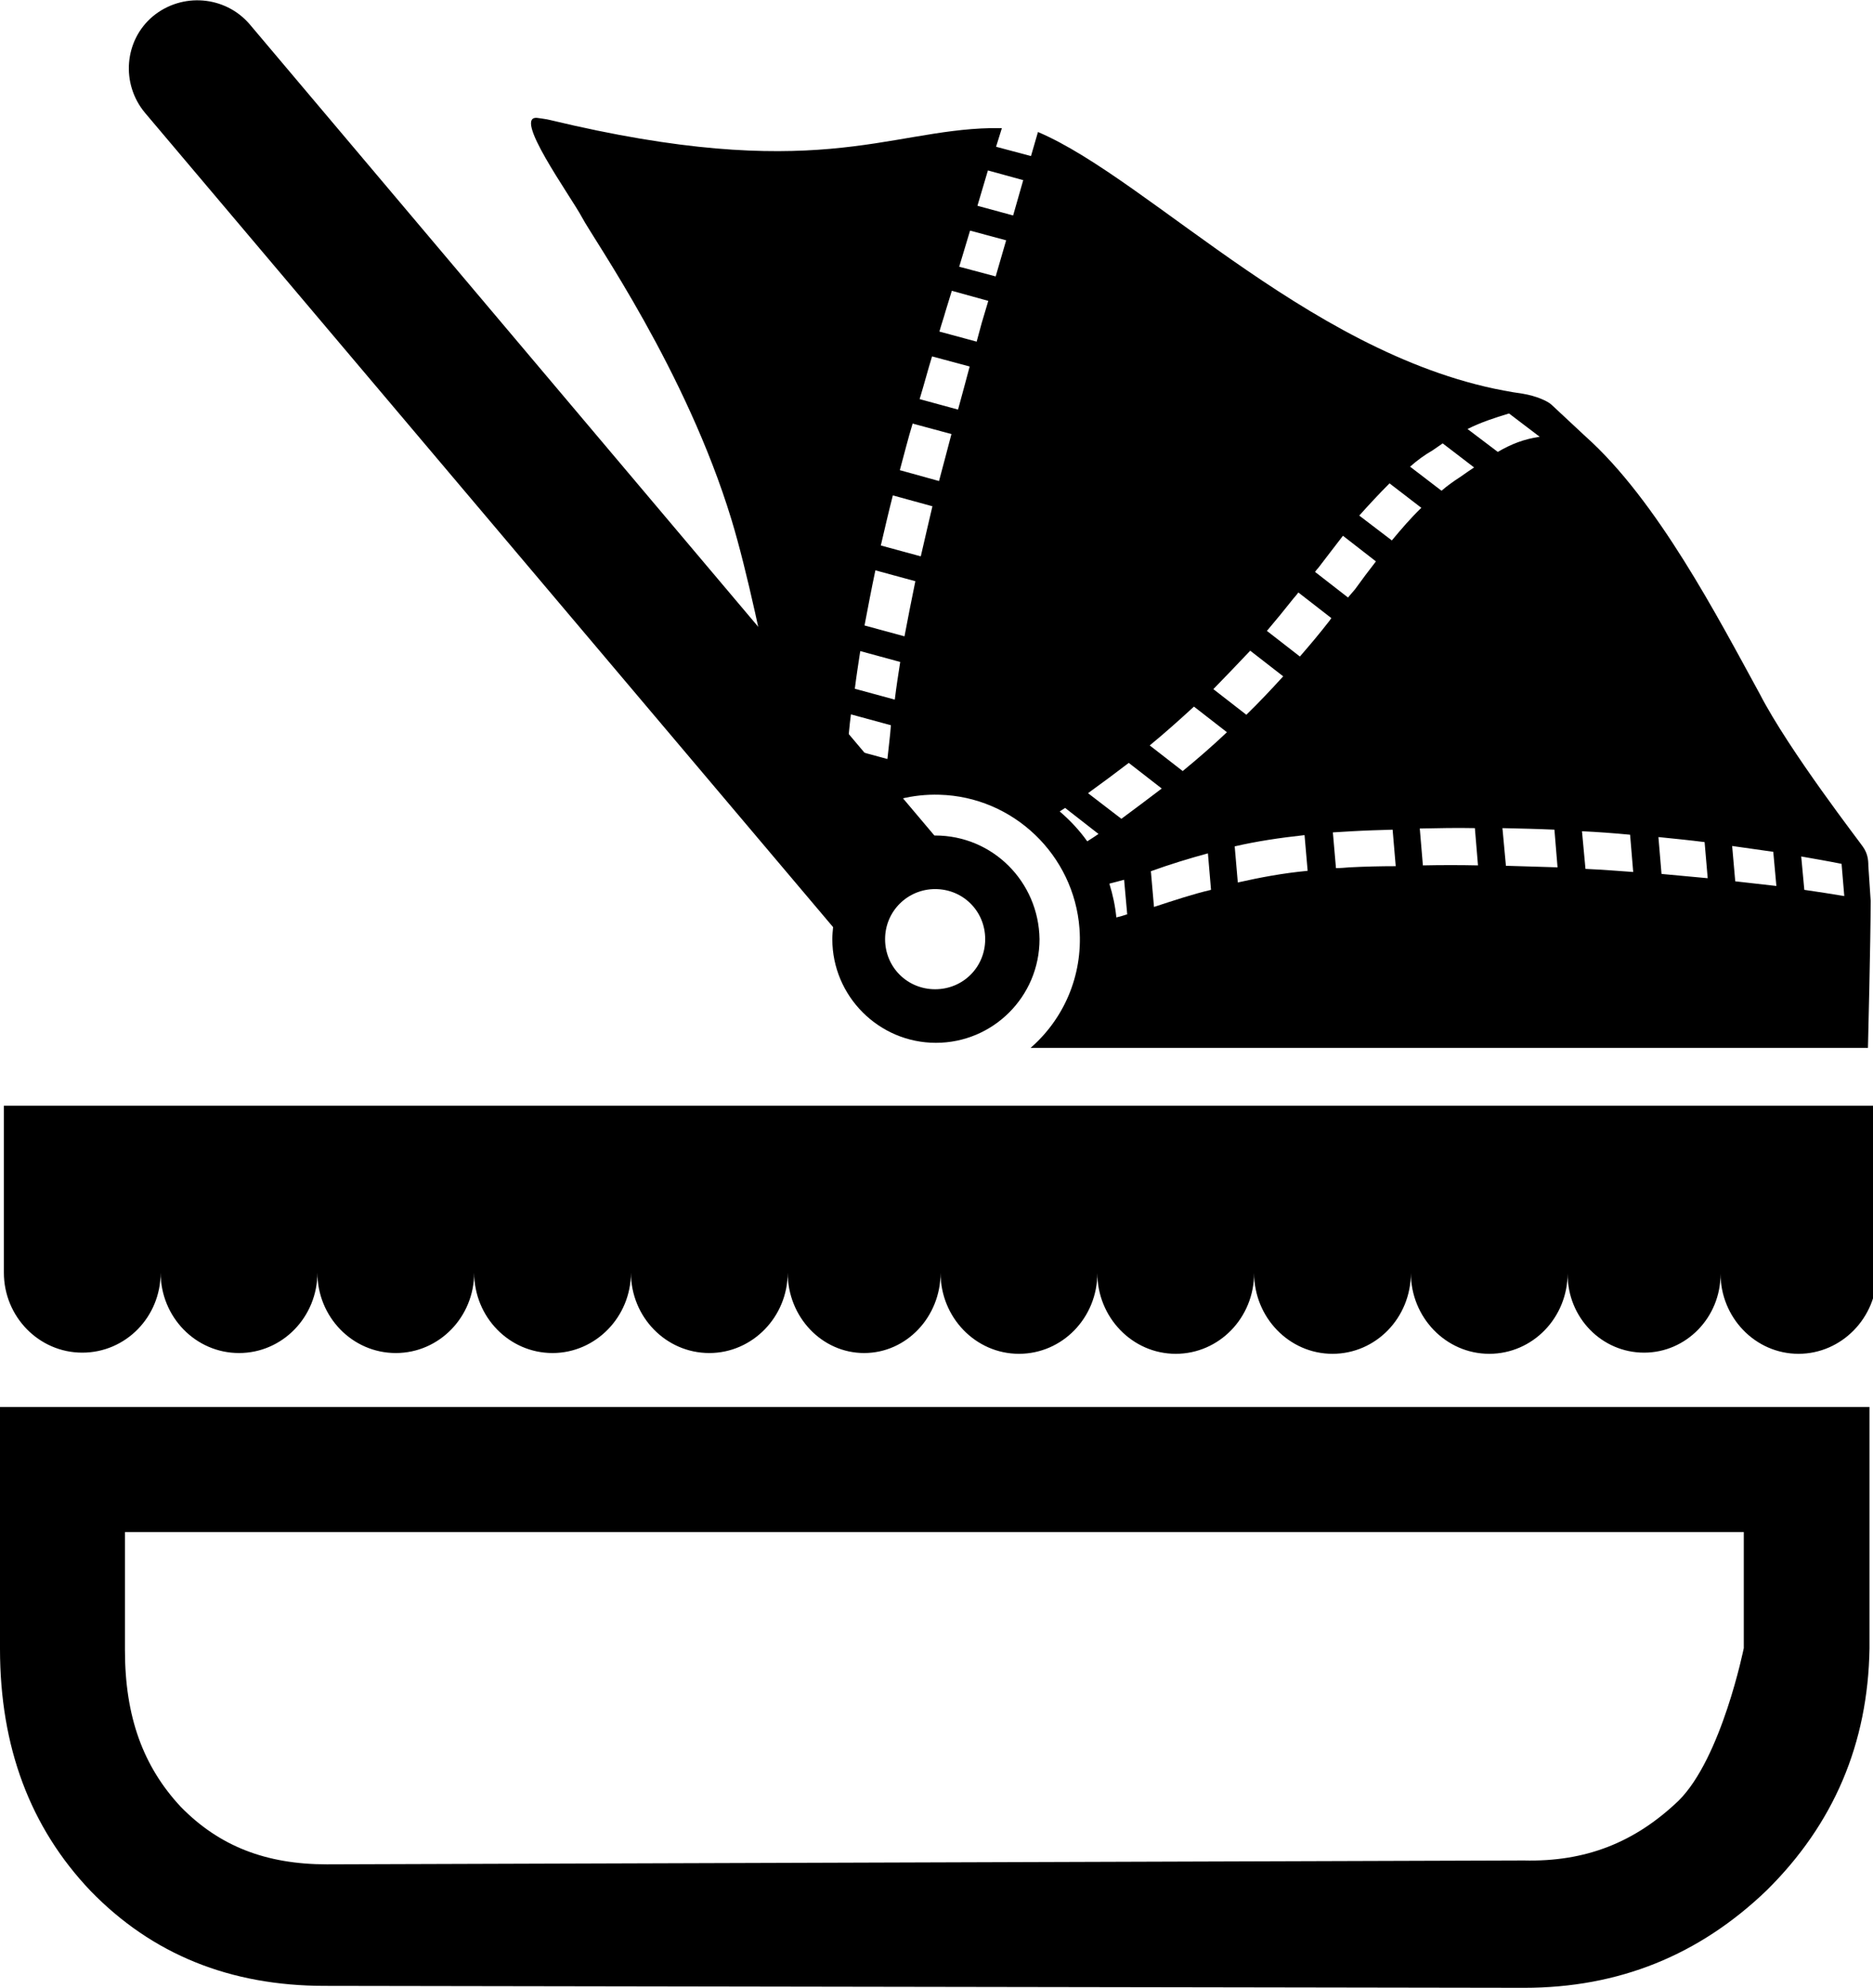 <?xml version="1.0" encoding="utf-8"?>
<!-- Generator: Adobe Illustrator 21.1.0, SVG Export Plug-In . SVG Version: 6.00 Build 0)  -->
<svg version="1.1" id="_x33_2_1_" xmlns="http://www.w3.org/2000/svg" xmlns:xlink="http://www.w3.org/1999/xlink" x="0px" y="0px"
	 viewBox="0 0 482.7 512" style="enable-background:new 0 0 482.7 512;" xml:space="preserve">
<g>
	<path id="_x33_2" d="M449.4,394.6v29.9c0,0-5.7,28.3-16.8,39.3c-11.3,10.8-24,15.8-39.9,15.4l-309.1,1h0.7l0,0
		c-15.8,0-27.8-4.7-37.7-14.8C36.9,455,32.2,442.2,32.2,425v-30.4H449.4 M481.6,362.4H0v62.3c0,25.3,7.8,46,23.3,62.3
		c15.9,16.4,36,24.5,60.4,24.5l309.1,0.5c24.4,0,45.1-8.4,62.5-25.1c17.3-17.1,26.1-37.8,26.5-62.3v-62.2H481.6z"/>
	<path d="M481.5,223c0-1.6-0.2-3.2-1.4-4.9c-0.4-0.7-19.1-24.8-26.6-39.4c-10.8-19.7-26.3-49.7-44.9-66.3l-8.8-8.2
		c-1-0.9-3.8-2.2-7.4-2.8c-52.2-7.3-95.7-55-124.9-67.4l-1.8,6.2l-9-2.4l1.5-4.8h-2.9c-26.9,0.6-45.3,14.3-113.6-2.1
		c-0.7-0.2-3-0.5-3-0.5c-7.1-1.2,8.3,20,11.3,25.6c3,5.7,26.8,39.4,38.5,77.8c8.3,27.3,16.1,78.9,21.1,88.2
		c6.8-10.6,18.8-17.7,32.5-17.3c19,0.5,34.7,15.5,36.1,34.5c0.9,12.3-4.2,23.4-12.6,30.7h215.8c0,0,0.7-27.9,0.7-37.9L481.5,223z
		 M217.7,204.9c0.1-1.8,0.2-3.7,0.3-5.5l7.1,1.9C222.5,202.2,220,203.4,217.7,204.9z M228.7,195.5l-10.3-2.8
		c0.3-2.9,0.5-5.8,0.9-8.7l10.3,2.8C229.4,189.6,229,192.6,228.7,195.5z M230.6,180.2l-10.3-2.8c0.4-3.2,0.9-6.4,1.4-9.7l10.3,2.8
		C231.5,173.7,231,176.9,230.6,180.2z M233.1,163.9l-10.3-2.8c0.9-4.7,1.8-9.5,2.8-14.2l10.3,2.8C234.9,154.5,234,159.2,233.1,163.9
		z M237.3,143.3l-10.3-2.8c1-4.3,2-8.6,3.1-12.9l10.2,2.8C239.3,134.6,238.3,139,237.3,143.3z M242,123.9l-10.1-2.8
		c1.1-4,2.1-8.1,3.3-12l10,2.7C244.1,115.9,243.1,119.9,242,123.9z M246.9,105.5l-9.9-2.7c1.1-3.6,2.1-7.4,3.2-11l9.7,2.6
		C248.9,98.1,247.9,101.9,246.9,105.5z M253,83.2c-0.4,1.6-0.9,3.2-1.3,4.8l-9.6-2.6c0.5-1.8,1.1-3.5,1.6-5.3l1.6-5.2l9.4,2.6
		L253,83.2z M256.6,71.2l-9.4-2.5l2.8-9.3l9.3,2.5L256.6,71.2z M261.1,55.5l-9.2-2.5l2.7-9.1l9.1,2.5L261.1,55.5z M369.2,116
		c0.9-0.6,1.7-1.2,2.6-1.8l8.1,6.2c-1.1,0.7-2.2,1.5-3.5,2.4c-1.7,1.1-3.4,2.3-4.9,3.6l-8.1-6.2C365.2,118.6,367.1,117.2,369.2,116z
		 M358.1,124.5l8.2,6.3c-2.7,2.6-5.1,5.4-7.6,8.4l-8.4-6.4C352.8,130,355.4,127.2,358.1,124.5z M339.8,146.2
		c2.1-2.7,4.1-5.4,6.3-8.2l8.5,6.6c-1.8,2.3-3.6,4.7-5.4,7.2c-0.6,0.7-1.2,1.4-1.8,2.1l-8.5-6.6
		C339.2,146.9,339.5,146.5,339.8,146.2z M322.2,167.6l8.5,6.6c-3,3.3-6.2,6.7-9.5,9.9l-8.5-6.6C315.9,174.2,319,171,322.2,167.6z
		 M290.9,196.5l8.5,6.6c-3.4,2.6-6.9,5.2-10.4,7.8l-8.6-6.6C284,201.7,287.5,199.1,290.9,196.5z M280.2,216.7
		c-2-2.8-4.3-5.3-7.1-7.7c0.5-0.3,0.9-0.6,1.4-0.9l8.6,6.7C282.2,215.4,281.2,216.1,280.2,216.7z M287.7,236.3
		c-0.3-3-0.9-5.8-1.8-8.7c1.3-0.3,2.6-0.7,3.8-1l0.8,8.9C289.6,235.8,288.6,236.1,287.7,236.3z M297.4,233.6l-0.8-9.2
		c5-1.8,9.9-3.3,14.7-4.6l0.8,9.4C307.4,230.3,302.6,231.9,297.4,233.6z M304.8,198.6l-8.5-6.6c3.9-3.2,7.7-6.6,11.4-10l8.5,6.6
		C312.5,192.1,308.7,195.4,304.8,198.6z M319,227.3l-0.8-9.3c5.6-1.3,11.6-2.2,18-2.9l0.8,9.2C330.6,224.9,324.8,226,319,227.3z
		 M342.7,159.8c-2.4,3.1-5,6.2-7.7,9.3l-8.5-6.6c2.3-2.7,4.5-5.4,6.8-8.3c0.4-0.5,0.9-1,1.3-1.6l8.5,6.6
		C343,159.4,342.8,159.6,342.7,159.8z M347.8,223.4c-1.2,0.1-2.4,0.2-3.5,0.2l-0.8-9.2c1.6-0.1,3.3-0.2,5-0.3
		c3.5-0.2,7-0.3,10.4-0.4l0.8,9.4C355.7,223.1,351.7,223.2,347.8,223.4z M366.7,222.9l-0.8-9.5c4.8-0.1,9.6-0.2,14.2-0.1l0.8,9.6
		C376.3,222.8,371.4,222.8,366.7,222.9z M378.2,110.5c3.4-1.7,7-2.9,10.7-4l7.9,6c-4,0.6-7.2,1.8-10.8,3.9L378.2,110.5z M388.1,223
		l-0.9-9.7c4.5,0.1,9,0.2,13.4,0.4l0.8,9.7C397,223.3,392.6,223.1,388.1,223z M408.6,223.8l-0.9-9.7c4.1,0.2,8.3,0.5,12.4,0.9
		l0.8,9.6C416.9,224.3,412.8,224,408.6,223.8z M428.2,225.1l-0.8-9.5c3.9,0.4,8,0.8,11.9,1.3l0.8,9.3
		C436.1,225.8,432.2,225.5,428.2,225.1z M447.2,227l-0.8-9.1c3.5,0.5,7,1,10.6,1.5l0.8,8.8C454.3,227.8,450.7,227.4,447.2,227z
		 M465,229.2l-0.8-8.6c3.4,0.6,6.9,1.2,10.4,1.9l0.7,8.3C471.8,230.2,468.4,229.7,465,229.2z"/>
	<path d="M482.5,284.8H1v42.3l0,0c0,0.2,0,0.4,0,0.7c0,11.3,9,20.6,20.2,20.6s20.2-9.2,20.2-20.6c0-0.2,0-0.5,0-0.7h0
		c0,0.2,0,0.4,0,0.7c0,11.4,9,20.7,20.2,20.7s20.2-9.3,20.2-20.7c0-0.2,0-0.5,0-0.7h0c0,0.2,0,0.4,0,0.7c0,11.4,9,20.7,20.2,20.7
		s20.2-9.3,20.2-20.7c0-0.2,0-0.5,0-0.7l0,0c0,0.2,0,0.4,0,0.7c0,11.4,9,20.7,20.2,20.7c11.1,0,20.2-9.3,20.2-20.7
		c0-0.2,0-0.5,0-0.7l0,0c0,0.2,0,0.4,0,0.7c0,11.4,9,20.7,20.2,20.7c11.1,0,20.2-9.3,20.2-20.7c0-0.2,0-0.5,0-0.7l0,0
		c0,0.2,0,0.4,0,0.7c0,11.4,8.8,20.7,19.7,20.7c10.9,0,19.7-9.3,19.7-20.7c0-0.2,0-0.4,0-0.6l0,0c0,0.2,0,0.4,0,0.6v0.1
		c0,11.4,9,20.8,20.2,20.8s20.2-9.3,20.2-20.8c0-0.2,0-0.5,0-0.7l0,0c0,0.2,0,0.3,0,0.5c0,0.1,0,0.1,0,0.2c0,11.4,9,20.8,20.2,20.8
		s20.2-9.3,20.2-20.8c0-0.2,0-0.5,0-0.7l0,0c0,0.1,0,0.3,0,0.5c0,0.1,0,0.1,0,0.2c0,11.4,9,20.8,20.2,20.8s20.2-9.3,20.2-20.8
		c0-0.2,0-0.5,0-0.7l0,0c0,0.1,0,0.3,0,0.4s0,0.2,0,0.3c0,11.4,9,20.8,20.2,20.8s20.2-9.3,20.2-20.8c0-0.2,0-0.2,0-0.4l0,0
		c0,0.1,0,0.3,0,0.4s0,0.2,0,0.3c0,11.2,8.8,20.2,19.7,20.2s19.7-9.1,19.7-20.2c0-0.2,0-0.7,0-0.9l0,0c0,0.1,0,0.2,0,0.3
		c0,0.1,0,0.2,0,0.4c0,11.4,9,20.7,20.1,20.7c11.1,0,20.2-9.3,20.2-20.7c0-0.2,0-0.5,0-0.7l0,0v-42.5H482.5z"/>
	<path d="M241,215.2h-0.2L64.3,6.2C58-1.1,46.9-2,39.4,4.2c-7.4,6.2-8.3,17.4-2,24.9l177.3,209.7c-0.1,1-0.2,2.1-0.2,3.1
		c0,14.7,12,26.7,26.7,26.7s26.7-11.9,26.7-26.7C267.7,227.2,255.9,215.2,241,215.2z M241,254.8c-7.2,0-12.9-5.7-12.9-12.9
		S233.9,229,241,229c7.2,0,12.9,5.7,12.9,12.9S248.2,254.8,241,254.8z"/>
</g>
</svg>
